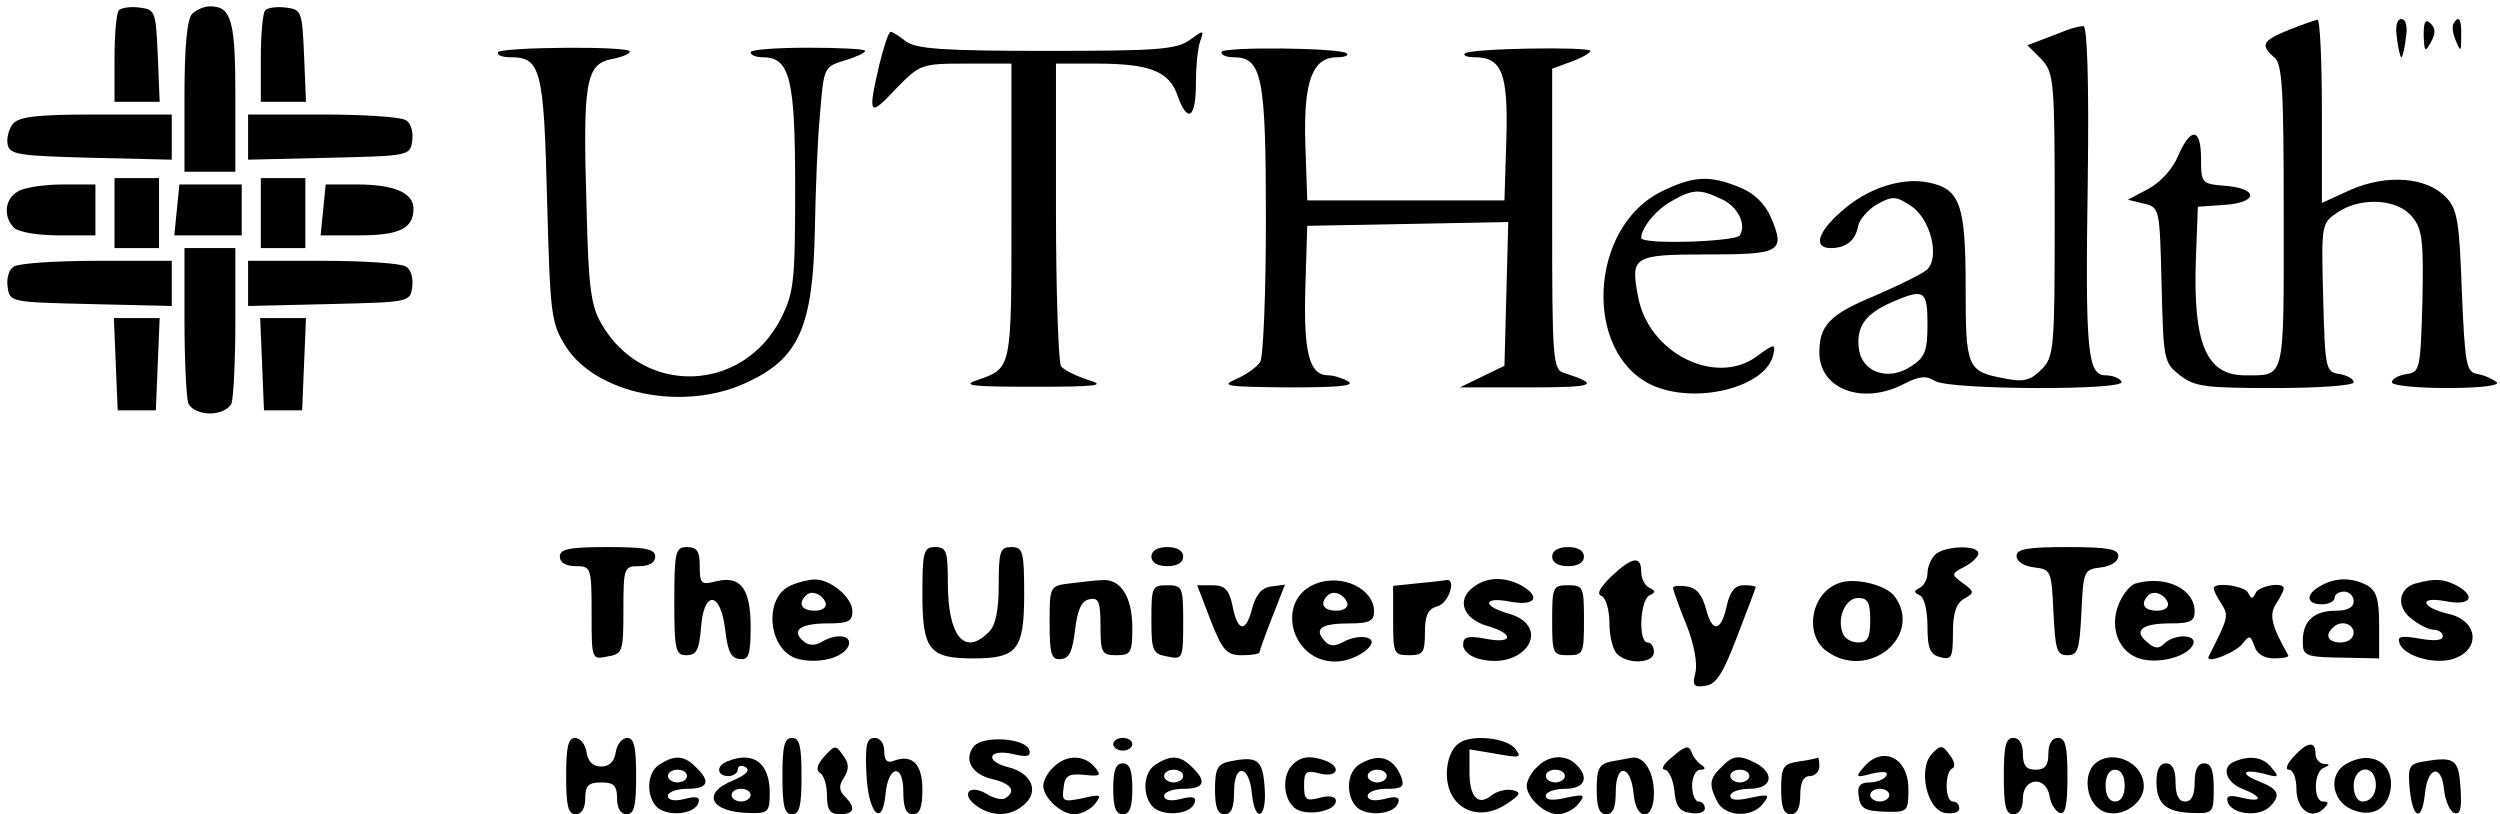 <?xml version="1.0" standalone="no"?>
<!DOCTYPE svg PUBLIC "-//W3C//DTD SVG 20010904//EN"
 "http://www.w3.org/TR/2001/REC-SVG-20010904/DTD/svg10.dtd">
<svg version="1.0" xmlns="http://www.w3.org/2000/svg"
 width="393pt" height="128pt" viewBox="0 0 393 128"
 preserveAspectRatio="xMidYMid meet">

<g transform="translate(0,128) scale(0.1,-0.1)"
fill="#000000" stroke="none">
<path d="M187 1264 c-4 -4 -7 -38 -7 -76 l0 -68 35 0 36 0 -3 73 c-3 69 -4 72
-28 75 -14 2 -29 0 -33 -4z"/>
<path d="M302 1258 c-8 -8 -12 -52 -12 -130 l0 -118 40 0 40 0 0 118 c0 120
-6 142 -40 142 -9 0 -21 -5 -28 -12z"/>
<path d="M417 1264 c-4 -4 -7 -38 -7 -76 l0 -68 35 0 36 0 -3 73 c-3 69 -4 72
-28 75 -14 2 -29 0 -33 -4z"/>
<path d="M3598 1233 c-42 -17 -45 -24 -23 -43 13 -10 15 -51 15 -250 0 -261 3
-250 -61 -250 -61 0 -82 50 -77 185 l3 80 43 3 c53 4 52 26 -1 30 -36 3 -37 4
-37 43 0 48 -16 50 -36 4 -8 -20 -28 -42 -47 -52 l-32 -17 25 -6 c25 -6 25 -7
28 -127 3 -118 3 -123 29 -143 23 -18 40 -20 149 -20 70 0 124 4 124 9 0 5
-10 11 -22 13 -22 3 -23 7 -26 120 -3 117 -3 117 24 135 37 24 94 20 116 -8
16 -19 18 -38 16 -133 -3 -107 -4 -111 -25 -114 -13 -2 -23 -8 -23 -13 0 -5
39 -9 87 -9 52 0 83 4 78 9 -6 5 -19 11 -30 13 -18 3 -20 13 -25 130 -4 112
-7 130 -26 149 -31 31 -92 35 -148 11 l-46 -21 0 145 c0 79 -3 144 -7 143 -5
-1 -25 -8 -45 -16z"/>
<path d="M3768 1220 c2 -16 5 -30 7 -30 2 0 5 14 7 30 3 19 0 30 -7 30 -7 0
-10 -11 -7 -30z"/>
<path d="M3810 1225 c1 -26 2 -28 11 -12 8 14 8 22 0 30 -8 8 -11 3 -11 -18z"/>
<path d="M3857 1243 c-3 -5 -1 -17 4 -28 7 -17 8 -17 8 8 1 27 -4 34 -12 20z"/>
<path d="M3250 1233 c-8 -3 -26 -10 -39 -15 l-24 -9 22 -22 c20 -22 21 -32 21
-245 0 -212 -1 -223 -21 -243 -17 -17 -28 -20 -57 -14 -60 11 -62 16 -62 144
0 130 -9 154 -58 164 -42 9 -97 -9 -137 -45 -38 -33 -45 -58 -17 -58 24 0 39
12 43 35 2 10 16 26 30 34 24 13 29 13 52 -2 32 -20 47 -82 26 -101 -8 -7 -45
-25 -82 -41 -70 -29 -87 -46 -87 -89 0 -58 68 -83 132 -50 25 13 36 14 50 5
23 -14 302 -15 293 -1 -3 6 -15 10 -25 10 -29 0 -32 40 -28 309 2 157 -1 241
-7 240 -5 0 -17 -3 -25 -6z m-220 -463 c0 -42 -4 -52 -26 -66 -36 -24 -78 -9
-82 29 -4 34 11 54 52 72 51 22 56 19 56 -35z"/>
<path d="M1382 1177 c-18 -78 -16 -82 26 -37 38 39 40 40 110 40 l72 0 0 -234
c0 -251 1 -244 -55 -264 -24 -8 -6 -10 90 -10 101 0 115 2 85 11 -19 6 -38 16
-42 21 -4 6 -8 116 -8 244 l0 232 64 0 c83 0 114 -12 127 -50 16 -45 29 -36
29 19 0 27 3 57 7 67 6 17 5 17 -17 1 -21 -15 -53 -17 -225 -17 -161 0 -205 3
-221 15 -10 8 -21 15 -24 15 -3 0 -11 -24 -18 -53z"/>
<path d="M783 1198 c-2 -5 7 -8 20 -8 47 0 52 -19 57 -224 5 -180 6 -193 29
-230 47 -75 183 -103 281 -59 86 38 108 88 111 243 1 58 4 139 8 180 6 74 6
75 39 85 17 5 32 12 32 15 0 3 -40 5 -90 5 -49 0 -90 -3 -90 -7 0 -5 9 -8 19
-8 43 0 51 -34 51 -205 0 -147 -2 -165 -22 -205 -60 -118 -216 -123 -282 -10
-17 29 -21 56 -24 187 -6 193 -1 222 39 230 16 3 29 8 29 12 0 9 -201 7 -207
-1z"/>
<path d="M1920 1198 c0 -5 9 -8 19 -8 45 0 51 -30 51 -255 0 -115 -4 -216 -9
-224 -5 -8 -22 -20 -38 -27 -25 -11 -15 -12 82 -13 74 0 105 2 95 9 -8 5 -23
10 -32 10 -30 0 -39 36 -36 138 l3 97 158 3 158 3 -3 -113 -3 -113 -35 -17
-35 -17 110 0 c103 0 112 4 53 23 -17 5 -18 25 -18 242 l0 236 30 11 c17 6 30
14 30 17 0 7 -190 4 -197 -4 -4 -3 3 -6 15 -6 43 0 53 -25 50 -129 l-3 -96
-155 0 -155 0 -3 89 c-3 98 11 136 50 136 12 0 19 3 15 6 -8 9 -197 11 -197 2z"/>
<path d="M20 1085 c-6 -8 -10 -22 -8 -32 3 -16 17 -18 131 -21 l127 -3 0 36 0
35 -119 0 c-91 0 -121 -3 -131 -15z"/>
<path d="M390 1065 l0 -36 128 3 c125 3 127 3 130 27 2 13 -2 28 -10 32 -7 5
-66 9 -130 9 l-118 0 0 -35z"/>
<path d="M180 945 l0 -55 35 0 35 0 0 55 0 55 -35 0 -35 0 0 -55z"/>
<path d="M410 945 l0 -55 35 0 35 0 0 55 0 55 -35 0 -35 0 0 -55z"/>
<path d="M2610 978 c-112 -57 -121 -252 -14 -303 69 -32 182 -4 192 49 3 16 1
16 -26 -4 -65 -48 -171 5 -187 94 -12 63 -8 66 109 66 115 0 123 4 100 58 -9
21 -26 38 -48 47 -48 20 -74 19 -126 -7z m94 -10 c27 -11 42 -40 31 -58 -6
-10 -155 -15 -155 -4 0 16 24 45 48 58 33 19 44 19 76 4z"/>
<path d="M28 979 c-21 -12 -23 -40 -6 -57 7 -7 38 -12 70 -12 l58 0 0 40 0 40
-52 0 c-29 0 -61 -5 -70 -11z"/>
<path d="M278 950 l-4 -40 53 0 53 0 0 40 0 40 -49 0 -49 0 -4 -40z"/>
<path d="M508 950 l-4 -40 61 0 c63 0 85 11 85 42 0 25 -31 38 -88 38 l-50 0
-4 -40z"/>
<path d="M290 776 c0 -63 3 -121 6 -130 4 -9 18 -16 34 -16 16 0 30 7 34 16 3
9 6 67 6 130 l0 114 -40 0 -40 0 0 -114z"/>
<path d="M22 861 c-8 -4 -12 -19 -10 -32 3 -24 5 -24 130 -27 l128 -3 0 36 0
35 -117 0 c-65 0 -124 -4 -131 -9z"/>
<path d="M390 835 l0 -36 128 3 c125 3 127 3 130 27 2 13 -2 28 -10 32 -7 5
-66 9 -130 9 l-118 0 0 -35z"/>
<path d="M182 708 l3 -73 30 0 30 0 3 73 3 72 -36 0 -36 0 3 -72z"/>
<path d="M412 708 l3 -73 30 0 30 0 3 73 3 72 -36 0 -36 0 3 -72z"/>
<path d="M880 405 c0 -9 9 -15 25 -15 24 0 25 -2 25 -74 0 -73 0 -73 25 -68
24 4 25 8 25 73 0 67 1 69 25 69 16 0 25 6 25 15 0 12 -15 15 -75 15 -60 0
-75 -3 -75 -15z"/>
<path d="M1060 335 c0 -77 2 -85 19 -85 16 0 20 8 23 43 4 60 31 58 38 -3 4
-34 9 -45 23 -46 14 -2 17 7 17 51 0 60 -16 81 -55 71 -23 -6 -25 -3 -25 24 0
23 -4 30 -20 30 -18 0 -20 -7 -20 -85z"/>
<path d="M1450 346 c0 -88 11 -101 80 -101 69 0 80 13 80 101 0 67 -2 74 -20
74 -18 0 -20 -7 -20 -59 0 -41 -5 -65 -16 -75 -38 -38 -64 -6 -64 78 0 49 -2
56 -20 56 -18 0 -20 -7 -20 -74z"/>
<path d="M1810 405 c0 -9 9 -15 25 -15 16 0 25 6 25 15 0 9 -9 15 -25 15 -16
0 -25 -6 -25 -15z"/>
<path d="M2440 405 c0 -9 9 -15 25 -15 16 0 25 6 25 15 0 9 -9 15 -25 15 -16
0 -25 -6 -25 -15z"/>
<path d="M3042 408 c-7 -7 -12 -20 -12 -29 0 -10 -6 -20 -12 -23 -10 -5 -10
-7 0 -12 7 -3 12 -24 12 -49 0 -34 4 -44 20 -48 18 -5 20 0 20 38 0 31 5 47
18 54 16 9 16 11 -2 24 -19 14 -19 15 2 26 12 6 22 16 22 21 0 14 -54 12 -68
-2z"/>
<path d="M3170 406 c0 -9 12 -16 28 -18 26 -3 27 -5 30 -70 3 -59 5 -68 22
-68 17 0 19 9 22 68 3 65 4 67 31 70 15 2 27 9 27 18 0 11 -17 14 -80 14 -63
0 -80 -3 -80 -14z"/>
<path d="M2533 374 c-18 -18 -24 -28 -15 -31 6 -3 12 -21 12 -42 0 -20 5 -42
12 -49 17 -17 58 -15 58 3 0 8 -4 15 -10 15 -15 0 -12 67 3 74 10 5 10 7 0 12
-7 3 -13 14 -13 25 0 26 -14 24 -47 -7z"/>
<path d="M1244 360 c-45 -18 -37 -104 11 -116 33 -8 71 2 79 21 6 17 -20 20
-44 5 -9 -5 -19 -5 -27 2 -20 17 -5 28 38 28 32 0 39 3 39 19 0 22 -35 51 -60
50 -8 0 -25 -4 -36 -9z m54 -28 c2 -7 -6 -12 -17 -12 -21 0 -27 11 -14 24 9 9
26 2 31 -12z"/>
<path d="M1683 363 c-33 -4 -33 -4 -33 -63 0 -49 3 -58 18 -56 13 1 18 12 22
46 4 32 10 46 23 48 14 3 17 -4 17 -42 0 -42 2 -46 25 -46 23 0 25 4 25 44 0
48 -19 77 -48 74 -9 0 -32 -3 -49 -5z"/>
<path d="M2070 363 c-66 -24 -42 -123 29 -123 35 0 76 33 48 38 -9 2 -25 -1
-35 -7 -15 -8 -23 -7 -31 3 -15 18 -4 26 41 26 31 0 38 4 38 19 0 35 -49 59
-90 44z m48 -31 c2 -7 -6 -12 -17 -12 -21 0 -27 11 -14 24 9 9 26 2 31 -12z"/>
<path d="M2228 363 l-38 -4 0 -55 c0 -51 1 -54 25 -54 22 0 25 4 25 36 0 27 5
37 20 41 18 5 30 45 13 41 -5 -1 -25 -3 -45 -5z"/>
<path d="M2316 357 c-27 -20 -16 -50 22 -61 43 -12 41 -29 -3 -20 -28 5 -35 3
-35 -10 0 -9 12 -19 26 -22 71 -18 115 50 47 71 -44 12 -42 28 2 19 39 -7 48
8 16 26 -27 14 -54 13 -75 -3z"/>
<path d="M2890 363 c-44 -16 -54 -82 -18 -107 66 -47 152 25 106 87 -14 18
-64 30 -88 20z m50 -58 c0 -28 -4 -35 -19 -35 -10 0 -21 6 -24 14 -10 24 4 56
24 56 15 0 19 -7 19 -35z"/>
<path d="M3358 363 c-9 -2 -21 -17 -27 -32 -16 -38 0 -78 35 -87 31 -8 75 5
82 24 5 15 -30 16 -46 0 -8 -8 -15 -8 -26 2 -23 18 -10 30 35 30 32 0 39 3 39
19 0 35 -45 57 -92 44z m50 -31 c2 -7 -6 -12 -17 -12 -21 0 -27 11 -14 24 9 9
26 2 31 -12z"/>
<path d="M3648 359 c-24 -13 -23 -29 2 -29 11 0 20 5 20 10 0 6 7 10 15 10 8
0 15 -7 15 -15 0 -10 -10 -15 -28 -15 -34 0 -52 -16 -52 -47 0 -25 2 -26 72
-27 l48 -1 0 52 c0 41 -4 54 -19 63 -25 13 -51 12 -73 -1z m52 -74 c0 -8 -9
-15 -20 -15 -20 0 -26 11 -13 23 12 13 33 7 33 -8z"/>
<path d="M3798 363 c-27 -7 -32 -36 -8 -55 12 -10 28 -18 36 -18 8 0 14 -5 14
-10 0 -7 -13 -8 -36 -4 -29 5 -36 4 -32 -7 6 -19 50 -33 80 -26 48 12 46 61
-3 72 -43 10 -48 28 -5 20 40 -8 50 7 17 25 -20 10 -33 11 -63 3z"/>
<path d="M1810 306 c0 -49 2 -54 25 -58 24 -5 25 -4 25 53 0 56 -1 59 -25 59
-24 0 -25 -3 -25 -54z"/>
<path d="M1903 305 c19 -48 25 -55 50 -55 15 0 27 2 27 5 0 2 9 27 20 55 l20
51 -22 -3 c-15 -2 -24 -13 -30 -36 -10 -38 -23 -35 -31 8 -5 23 -12 30 -31 30
l-24 0 21 -55z"/>
<path d="M2440 305 c0 -52 1 -55 25 -55 24 0 25 3 25 55 0 52 -1 55 -25 55
-24 0 -25 -3 -25 -55z"/>
<path d="M2630 356 c0 -3 9 -29 21 -58 12 -30 18 -62 14 -76 -5 -20 -2 -23 16
-20 17 2 28 20 50 78 16 41 29 76 29 77 0 2 -9 3 -19 3 -13 0 -21 -9 -26 -30
-9 -43 -23 -46 -33 -8 -6 23 -15 34 -30 36 -12 2 -22 1 -22 -2z"/>
<path d="M3480 355 c0 -3 5 -14 12 -24 12 -19 11 -22 -20 -83 -6 -13 43 6 54
21 10 13 12 12 18 -5 4 -12 15 -19 31 -19 14 0 24 2 22 5 -27 48 -30 63 -19
81 7 10 12 21 12 24 0 11 -39 4 -44 -7 -5 -10 -7 -10 -12 0 -5 11 -54 18 -54
7z"/>
<path d="M890 60 c0 -47 3 -60 15 -60 9 0 15 9 15 25 0 20 5 25 25 25 20 0 25
-5 25 -25 0 -16 6 -25 15 -25 12 0 15 13 15 60 0 45 -3 60 -14 60 -8 0 -16
-10 -18 -22 -2 -15 -10 -23 -23 -23 -13 0 -21 8 -23 23 -2 12 -10 22 -18 22
-11 0 -14 -15 -14 -60z"/>
<path d="M1230 60 c0 -47 3 -60 15 -60 12 0 15 13 15 60 0 47 -3 60 -15 60
-12 0 -15 -13 -15 -60z"/>
<path d="M1362 63 c3 -62 25 -85 30 -32 4 46 28 50 28 5 0 -25 4 -36 15 -36
11 0 15 11 15 39 0 40 -16 56 -45 45 -10 -4 -15 0 -15 15 0 12 -6 21 -15 21
-13 0 -15 -11 -13 -57z"/>
<path d="M1531 107 c-17 -21 -3 -45 30 -52 29 -7 37 -19 19 -30 -5 -3 -18 0
-29 7 -27 16 -41 0 -17 -18 26 -19 55 -18 77 2 23 21 10 49 -26 58 -37 9 -32
29 6 21 24 -6 30 -4 27 6 -6 19 -72 23 -87 6z"/>
<path d="M1750 110 c0 -5 7 -10 15 -10 8 0 15 5 15 10 0 6 -7 10 -15 10 -8 0
-15 -4 -15 -10z"/>
<path d="M2294 112 c-18 -12 -25 -48 -15 -75 14 -35 53 -45 89 -21 23 15 24
19 9 22 -10 2 -24 -2 -32 -8 -21 -18 -35 -3 -35 36 l0 36 42 -7 c39 -7 41 -6
29 9 -14 16 -67 22 -87 8z"/>
<path d="M3150 60 c0 -47 3 -60 15 -60 9 0 15 9 15 25 0 33 37 36 42 3 2 -12
9 -23 16 -26 9 -3 12 13 12 57 0 48 -3 61 -15 61 -9 0 -15 -9 -15 -25 0 -18
-5 -25 -20 -25 -15 0 -20 7 -20 25 0 16 -6 25 -15 25 -12 0 -15 -13 -15 -60z"/>
<path d="M1296 91 c-11 -12 -14 -21 -7 -26 6 -3 11 -19 11 -36 0 -22 5 -29 20
-29 23 0 26 10 8 28 -9 9 -10 17 -1 30 8 13 8 22 -2 35 -11 16 -13 16 -29 -2z"/>
<path d="M2630 91 c-14 -11 -20 -20 -13 -21 6 0 13 -15 15 -32 2 -25 8 -34 26
-36 12 -2 22 1 22 7 0 6 -4 11 -10 11 -5 0 -10 11 -10 25 0 14 6 25 13 25 8 0
9 3 1 8 -6 4 -13 13 -15 20 -4 11 -11 9 -29 -7z"/>
<path d="M3038 96 c-24 -23 -9 -90 20 -94 12 -2 22 1 22 7 0 6 -4 11 -10 11
-13 0 -13 47 -1 52 5 2 4 11 -4 21 -11 16 -15 16 -27 3z"/>
<path d="M3605 90 c-10 -11 -13 -20 -7 -20 7 0 12 -14 12 -30 0 -33 24 -50 43
-31 8 8 8 11 -1 11 -16 0 -15 47 1 53 10 4 10 6 0 6 -7 1 -13 8 -13 16 0 21
-13 19 -35 -5z"/>
<path d="M1038 79 c-22 -12 -23 -52 -4 -69 18 -14 58 -10 64 8 3 9 -3 11 -22
6 -16 -4 -26 -2 -26 5 0 6 14 11 30 11 33 0 38 11 14 34 -18 18 -32 20 -56 5z
m42 -19 c0 -5 -7 -10 -15 -10 -8 0 -15 5 -15 10 0 6 7 10 15 10 8 0 15 -4 15
-10z"/>
<path d="M1143 83 c-18 -7 -16 -23 2 -23 8 0 15 5 15 11 0 5 5 7 12 3 8 -5 1
-12 -20 -21 -50 -20 -35 -50 26 -51 30 -1 32 2 32 32 0 47 -26 66 -67 49z m37
-53 c0 -5 -7 -10 -15 -10 -8 0 -15 5 -15 10 0 6 7 10 15 10 8 0 15 -4 15 -10z"/>
<path d="M1656 74 c-9 -8 -16 -22 -16 -29 0 -19 28 -45 49 -45 10 0 25 7 32
16 12 15 10 16 -20 9 -30 -6 -32 -5 -29 17 2 19 8 22 32 20 26 -3 28 -1 17 12
-17 20 -45 20 -65 0z"/>
<path d="M1818 79 c-22 -12 -23 -52 -4 -69 18 -14 58 -10 64 8 3 9 -3 11 -22
6 -16 -4 -26 -2 -26 5 0 6 14 11 30 11 33 0 38 11 14 34 -18 18 -32 20 -56 5z
m42 -19 c0 -5 -7 -10 -15 -10 -8 0 -15 5 -15 10 0 6 7 10 15 10 8 0 15 -4 15
-10z"/>
<path d="M1933 83 c-19 -4 -23 -11 -23 -44 0 -28 4 -39 15 -39 11 0 15 11 15
36 0 45 24 42 28 -4 5 -48 24 -38 20 10 -3 44 -11 50 -55 41z"/>
<path d="M2032 78 c-17 -17 -15 -53 3 -68 17 -14 65 -6 65 11 0 7 -10 9 -25 5
-22 -6 -25 -3 -25 19 0 22 3 25 25 19 27 -7 35 10 9 20 -24 9 -39 7 -52 -6z"/>
<path d="M2138 79 c-22 -12 -23 -52 -4 -69 18 -14 58 -10 64 8 3 9 -3 11 -22
6 -16 -4 -26 -2 -26 5 0 6 13 11 30 11 24 0 28 3 23 18 -12 31 -35 39 -65 21z
m42 -19 c0 -5 -7 -10 -15 -10 -8 0 -15 5 -15 10 0 6 7 10 15 10 8 0 15 -4 15
-10z"/>
<path d="M2416 74 c-9 -8 -16 -22 -16 -29 0 -19 28 -45 49 -45 10 0 25 7 32
16 12 15 10 16 -19 10 -21 -5 -32 -4 -32 3 0 6 14 11 30 11 31 0 39 17 18 38
-17 17 -44 15 -62 -4z m44 -14 c0 -5 -7 -10 -15 -10 -8 0 -15 5 -15 10 0 6 7
10 15 10 8 0 15 -4 15 -10z"/>
<path d="M2533 83 c-19 -4 -23 -11 -23 -44 0 -28 4 -39 15 -39 11 0 15 11 15
36 0 45 24 42 28 -4 4 -44 32 -43 32 1 0 33 -15 58 -34 56 -6 -1 -21 -4 -33
-6z"/>
<path d="M2706 74 c-19 -18 -20 -28 -6 -55 13 -23 53 -25 71 -3 12 15 10 16
-19 10 -21 -5 -32 -4 -32 3 0 6 14 11 30 11 35 0 41 23 11 40 -27 14 -37 13
-55 -6z m44 -14 c0 -5 -7 -10 -15 -10 -8 0 -15 5 -15 10 0 6 7 10 15 10 8 0
15 -4 15 -10z"/>
<path d="M2828 83 c-25 -4 -28 -8 -28 -44 0 -28 4 -39 15 -39 10 0 15 10 15
30 0 20 5 30 15 30 8 0 15 7 15 15 0 8 -1 14 -2 14 -2 -1 -15 -4 -30 -6z"/>
<path d="M2929 73 c-13 -15 -11 -16 14 -9 19 4 26 3 22 -4 -3 -5 -15 -10 -26
-10 -15 0 -20 -6 -17 -22 2 -19 10 -23 41 -24 36 -1 37 0 37 36 0 50 -42 69
-71 33z m41 -43 c0 -5 -7 -10 -15 -10 -8 0 -15 5 -15 10 0 6 7 10 15 10 8 0
15 -4 15 -10z"/>
<path d="M3290 76 c-15 -19 -9 -56 12 -69 26 -17 68 7 68 37 0 40 -55 61 -80
32z m50 -31 c0 -16 -6 -25 -15 -25 -9 0 -15 9 -15 25 0 16 6 25 15 25 9 0 15
-9 15 -25z"/>
<path d="M3513 83 c-22 -8 -14 -33 12 -43 33 -13 32 -22 -1 -14 -20 5 -25 3
-22 -7 6 -18 45 -24 64 -9 20 18 17 29 -11 40 -34 13 -32 22 3 14 24 -7 26 -6
13 9 -13 17 -34 20 -58 10z"/>
<path d="M3688 79 c-28 -16 -23 -57 8 -71 31 -14 57 -1 62 31 6 42 -31 63 -70
40z m45 -21 c6 -19 -3 -38 -19 -38 -8 0 -14 10 -14 25 0 26 25 35 33 13z"/>
<path d="M3810 83 c-23 -4 -25 -8 -22 -43 5 -48 19 -53 24 -8 4 43 26 48 30 7
2 -18 9 -34 16 -37 10 -3 12 7 10 39 -3 46 -9 50 -58 42z"/>
<path d="M1750 40 c0 -29 4 -40 15 -40 11 0 15 11 15 40 0 29 -4 40 -15 40
-11 0 -15 -11 -15 -40z"/>
<path d="M3390 51 c0 -35 15 -48 58 -49 31 -1 32 1 32 39 0 28 -4 39 -15 39
-10 0 -15 -10 -15 -30 0 -20 -5 -30 -15 -30 -10 0 -15 10 -15 30 0 20 -5 30
-15 30 -10 0 -15 -10 -15 -29z"/>
</g>
</svg>
